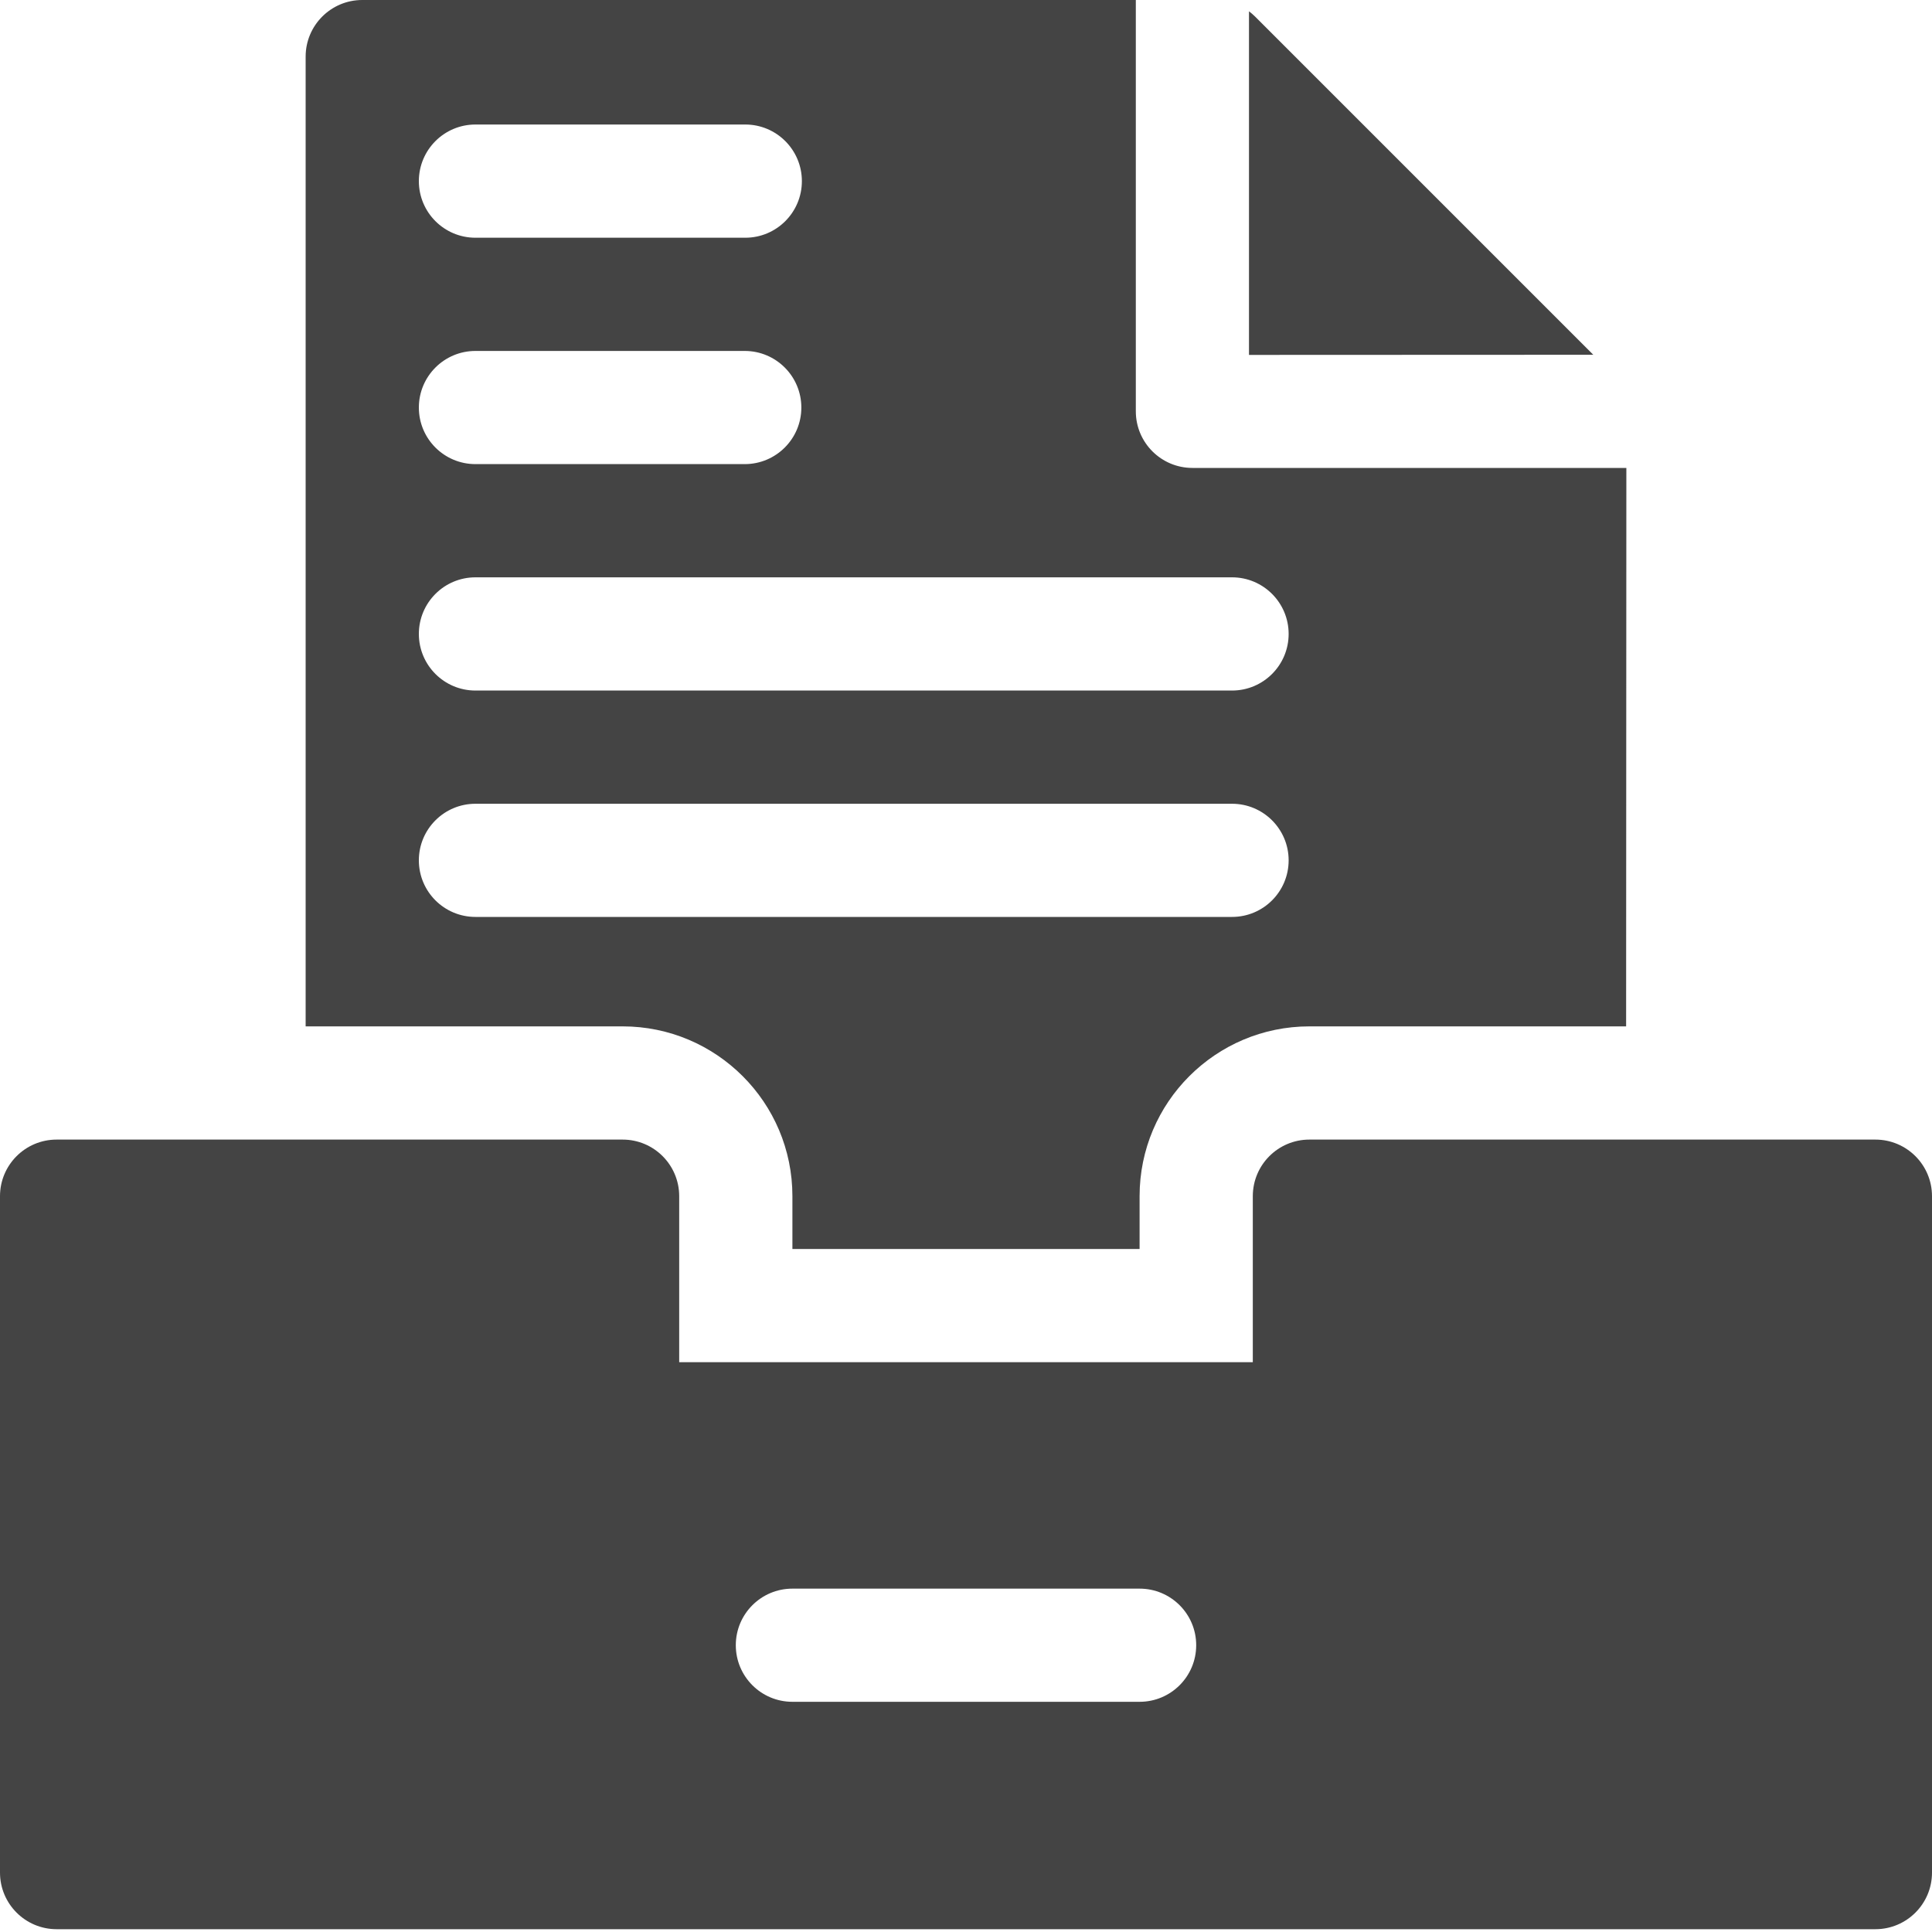 <svg width="40" height="40" viewBox="0 0 40 40" fill="none" xmlns="http://www.w3.org/2000/svg">
<path fill-rule="evenodd" clip-rule="evenodd" d="M38.828 23.594H27.109C26.462 23.594 25.938 24.118 25.938 24.766V28.203H14.062V24.766C14.062 24.118 13.538 23.594 12.891 23.594H1.172C0.525 23.594 0 24.118 0 24.766V38.77C0 39.417 0.525 39.942 1.172 39.942H38.828C39.475 39.942 40 39.417 40 38.77V24.766C40 24.118 39.475 23.594 38.828 23.594ZM23.594 35.234H16.406C15.759 35.234 15.234 34.71 15.234 34.062C15.234 33.415 15.759 32.891 16.406 32.891H23.594C24.241 32.891 24.766 33.415 24.766 34.062C24.766 34.71 24.241 35.234 23.594 35.234Z" fill="#444444"/>
<path fill-rule="evenodd" clip-rule="evenodd" d="M25.985 0.343C25.945 0.304 25.903 0.267 25.859 0.234V7.348L32.987 7.345L25.985 0.343Z" fill="#444444"/>
<path fill-rule="evenodd" clip-rule="evenodd" d="M15.376 22.28C16.013 22.916 16.406 23.795 16.406 24.766V25.859H23.594V24.766C23.594 23.795 23.987 22.916 24.624 22.28C25.26 21.644 26.139 21.25 27.109 21.25H33.667L33.672 9.688C30.677 9.688 27.683 9.688 24.688 9.688C24.041 9.688 23.516 9.163 23.516 8.516V0H7.5C6.853 0 6.328 0.525 6.328 1.172V21.25H12.891C13.861 21.25 14.74 21.644 15.376 22.28ZM9.844 2.578H15.43C16.077 2.578 16.602 3.103 16.602 3.75C16.602 4.397 16.077 4.922 15.43 4.922H9.844C9.196 4.922 8.672 4.397 8.672 3.75C8.672 3.103 9.196 2.578 9.844 2.578ZM9.844 7.266H15.419C16.066 7.266 16.591 7.791 16.591 8.438C16.591 9.085 16.066 9.609 15.419 9.609H9.844C9.196 9.609 8.672 9.085 8.672 8.438C8.672 7.791 9.196 7.266 9.844 7.266ZM9.844 11.953H25.508C26.155 11.953 26.68 12.478 26.68 13.125C26.68 13.772 26.155 14.297 25.508 14.297H9.844C9.196 14.297 8.672 13.772 8.672 13.125C8.672 12.478 9.196 11.953 9.844 11.953ZM8.672 17.812C8.672 17.166 9.196 16.641 9.844 16.641H25.508C26.155 16.641 26.68 17.166 26.68 17.812C26.68 18.46 26.155 18.984 25.508 18.984H9.844C9.196 18.984 8.672 18.46 8.672 17.812Z" fill="#444444"/>
</svg>
